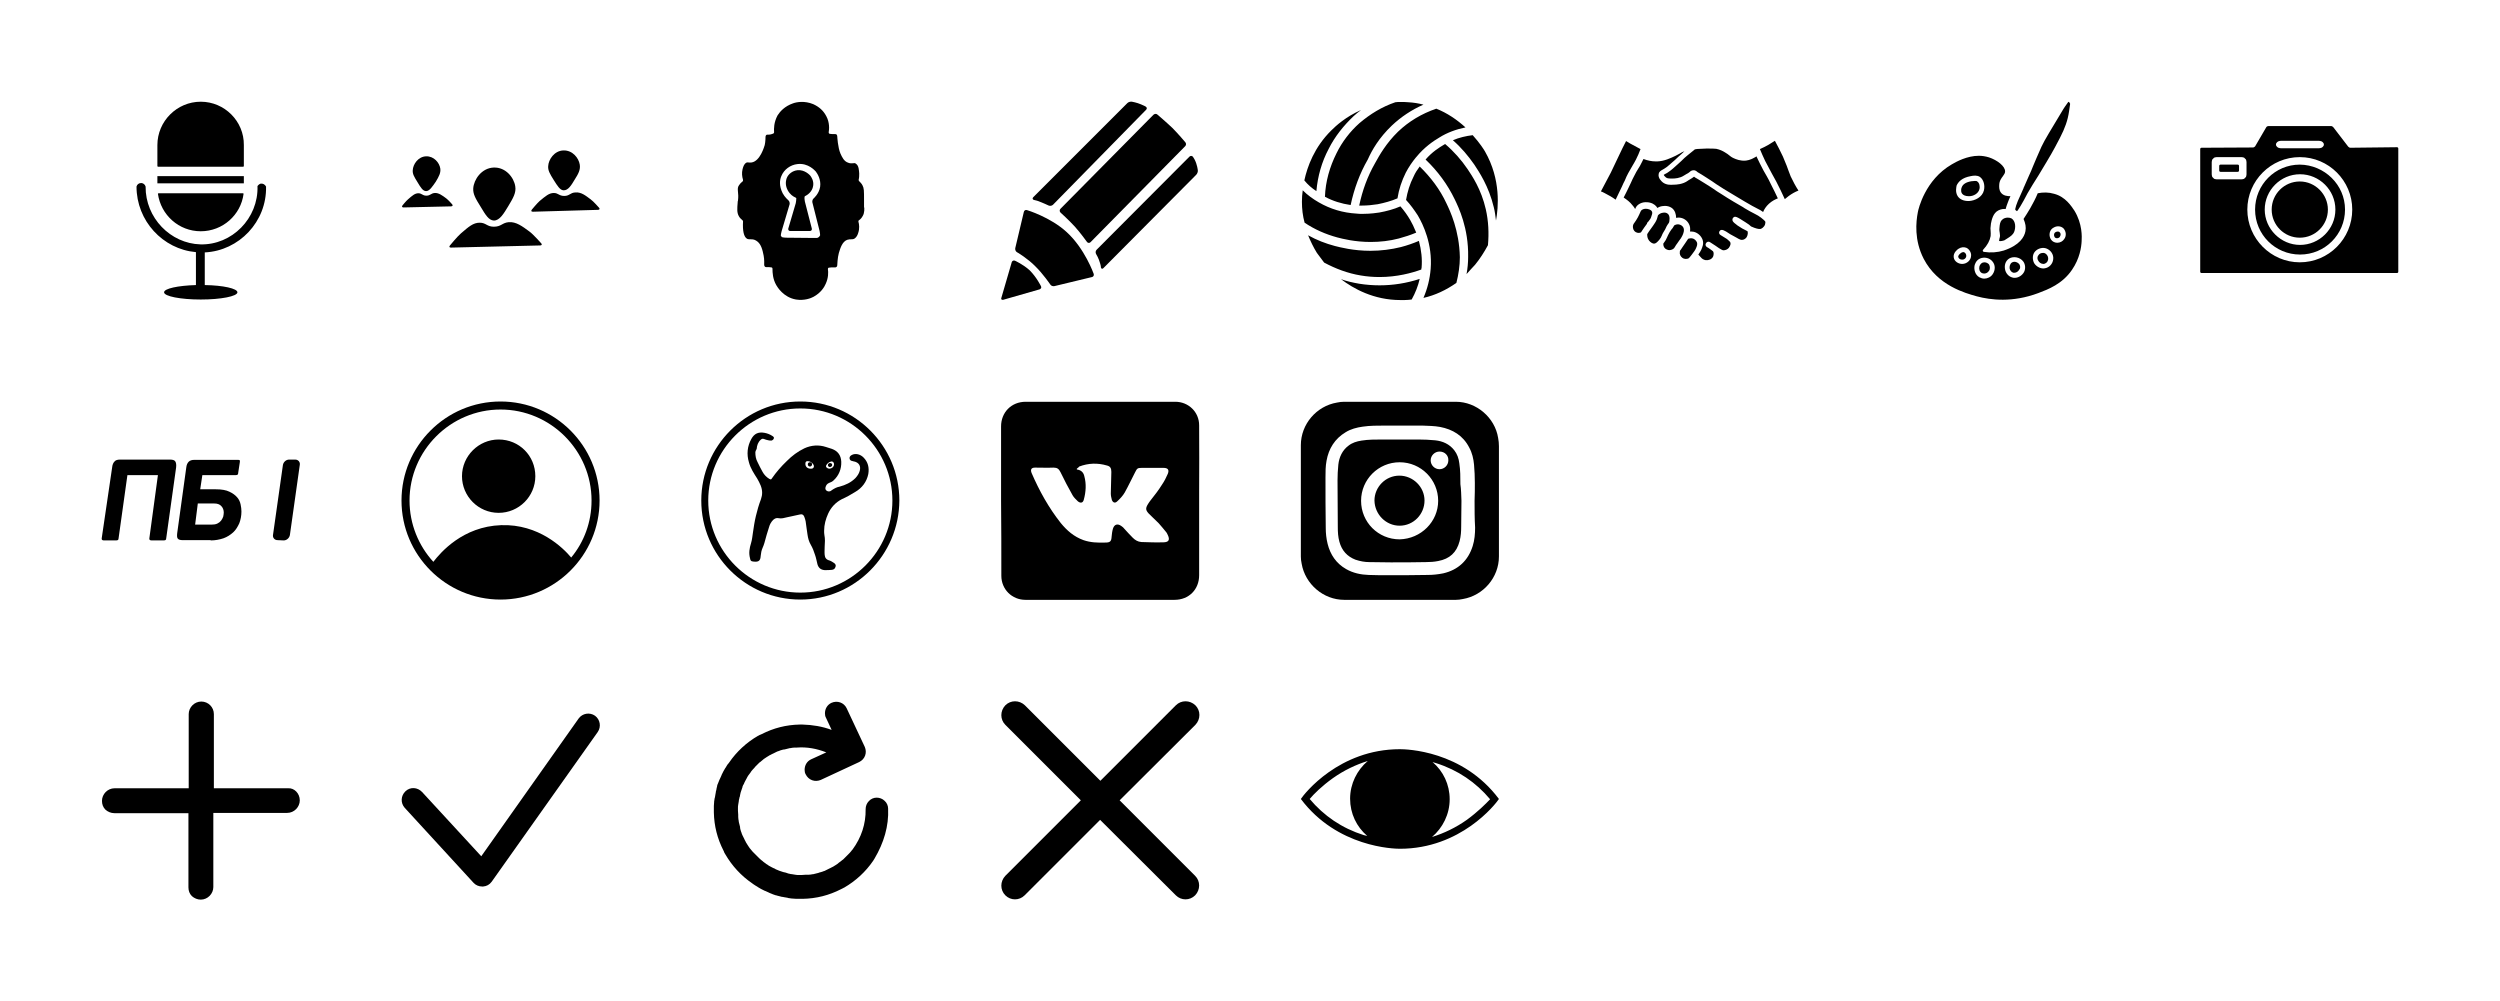 <?xml version="1.0" encoding="utf-8"?>
<svg version="1.1" id="Слой_1" xmlns="http://www.w3.org/2000/svg" xmlns:xlink="http://www.w3.org/1999/xlink" x="0px" y="0px"
	 viewBox="0 0 934 374.1" style="enable-background:new 0 0 934 374.1;" xml:space="preserve">

<view  id="CultMass" viewBox="38 38 74 74 " />
<path id="CultMass" d="M76.5,94.3v12.2c6.9,0.1,12.2,1.3,12.2,2.7c0,1.5-6.2,2.7-13.7,2.7s-13.7-1.2-13.7-2.7
	c0-1.4,5.2-2.5,11.9-2.7V94.2C60.8,93.1,51,82.5,51,69.7c0.2-0.8,0.9-1.3,1.6-1.3c0.8-0.1,1.6,0.5,1.8,1.3
	C54.3,81.4,63.7,91,74.9,91.3c11.7,0.3,21.7-9.7,21.3-21.8c0.1-0.1,0.5-0.7,1.2-0.9c0.8-0.1,1.6,0.3,2,1.1
	C99.7,82.8,89.3,93.7,76.5,94.3z M91.2,65.8H58.8v2.7h32.3V65.8z M75,38c-8.9,0-16.2,7.3-16.2,16.2V62c0,0.2,0.1,0.3,0.3,0.3h31.7
	c0.2,0,0.3-0.1,0.3-0.3v-7.8C91.2,45.3,83.9,38,75,38z M59,72.4c1.1,7.9,7.8,14,16,14s15-6.1,16-14c0-0.1-0.1-0.2-0.3-0.2H59.2
	C59.1,72.3,59,72.3,59,72.4z"/>

<view  id="HR"  viewBox="150 38 74 74" ></view>
<path id="HR" d="M159.2,71.4c-1.2,0-2-1.3-3.2-3.3c-1.3-2.1-1.9-3.1-1.8-4.5c0.1-2.2,2-5.1,5-5.2c2.9-0.1,5,2.4,5.3,4.6
	c0.2,1.6-0.5,2.9-1.7,4.9C161.6,69.6,160.5,71.4,159.2,71.4z M189.9,77c1.8-3,3-5,2.6-7.4c-0.5-3.3-3.6-7.2-8.1-7
	c-4.5,0.2-7.4,4.5-7.6,7.8c-0.1,2.1,0.8,3.7,2.8,6.9c1.8,3,3,5,4.9,5.1C186.7,82.4,188.2,79.8,189.9,77z M214.7,67.1
	c1.4-2.2,2.2-3.7,1.9-5.6c-0.4-2.5-2.7-5.4-6.1-5.3c-3.4,0.1-5.6,3.4-5.7,5.9c-0.1,1.6,0.6,2.8,2.1,5.2c1.4,2.2,2.3,3.7,3.6,3.8
	C212.3,71.2,213.5,69.1,214.7,67.1z M168.5,77.1c0.6,0,0.8-0.4,0.4-0.8c0,0-1.4-1.6-2.2-2.2c-1.5-1.1-2.8-2.1-4.3-2
	c-1.4,0.1-1.6,1-3.1,1s-1.7-0.9-3-0.9s-2.3,0.9-3.9,2.3c-0.7,0.6-2,2.2-2,2.2c-0.4,0.5-0.2,0.8,0.4,0.8L168.5,77.1z M201.8,91.7
	c0.6,0,0.8-0.4,0.4-0.8c0,0-3-3.4-4.4-4.4c-2.7-2-5-3.7-7.7-3.5c-2.5,0.2-2.8,1.7-5.6,1.7c-2.6,0-2.9-1.5-5.3-1.5s-4.1,1.5-7,4
	c-1.3,1.1-4.1,4.5-4.1,4.5c-0.4,0.5-0.2,0.8,0.4,0.8L201.8,91.7z M223.4,78.4c0.6,0,0.8-0.4,0.4-0.8c0,0-2.1-2.4-3.1-3.1
	c-2-1.5-3.6-2.8-5.8-2.6c-1.9,0.1-2.1,1.3-4.1,1.3s-2.2-1.1-3.9-1.1c-1.8,0-3.1,1.2-5.3,3c-1,0.9-2.9,3.2-2.9,3.2
	c-0.4,0.5-0.2,0.8,0.4,0.8L223.4,78.4z"/>

<view  id="FunCom"  viewBox="262 38 74 74" ></view>
<path id="FunCom" d="M295.2,86.3c-0.5,0-0.8-0.4-0.7-0.9l2.8-9.5c0.1-0.5,0.2-1.3,0.2-1.8c0,0,0-0.2-0.5-0.4
	c-0.7-0.3-1.9-1.1-2.7-2.6c-0.8-1.5-0.9-3-0.4-4.5c0.6-1.6,2.2-2.8,4-3c2.8-0.3,4.7,1.9,4.8,2c0.4,0.5,1.4,2,1.1,3.8
	c-0.3,2.4-2.5,3.6-2.7,3.7c-0.5,0.2-0.5,0.4-0.5,0.4c-0.1,0.5,0,1.3,0.1,1.8l2.6,10.1c0.1,0.5-0.2,0.9-0.7,0.9L295.2,86.3z
	 M322.3,80.7c-0.3,0.6-0.8,1.2-1.4,1.6c-0.2,0.1-0.2,0.3-0.2,0.5c0.3,1,0.5,2.6-0.1,4.3c-0.2,0.7-0.6,1.5-1.3,2
	c-0.5,0.3-0.8,0.3-1.3,0.3c-0.4,0-0.9,0-1.5,0.2c-1.8,0.7-2.5,2.9-3.1,4.9c-0.5,1.7-0.6,4.6-0.6,4.6c0,0.5-0.4,0.9-1,0.8
	c0,0,0,0-0.5,0s-1.1,0-1.6,0.1c-0.3,0-0.4,0.3-0.4,0.5c0.2,1.3,0.2,3.3-0.8,5.5c-0.5,1.2-1.8,3.4-4.6,4.9c-0.9,0.5-3.4,1.5-6.5,1
	c-4.7-0.8-7-4.7-7.4-5.4c-1.3-2.3-1.4-4.6-1.4-6.1c0-0.3-0.2-0.5-0.4-0.5c-0.5-0.1-1.1-0.1-1.6-0.1c0,0,0,0-0.1,0
	c-0.3,0-0.3,0-0.3,0c-0.4,0-0.7-0.4-0.7-0.9c0,0,0.1-2-0.2-3.4c-0.4-2-0.9-4.5-2.8-5.6c-0.8-0.5-1.5-0.5-2.1-0.5
	c-0.5,0-0.9,0-1.3-0.2c-1.2-0.7-1.7-2.9-1.5-6.5c0-0.2-0.1-0.3-0.2-0.4c-0.6-0.5-1.1-1-1.4-1.6c-0.7-1.3-0.6-2.6-0.4-5.1
	c0-0.2,0-0.4,0.1-0.6c0.2-1.5,0.1-2.5,0-3.4c-0.1-1.1-0.1-1.7,0.4-2.4c0.3-0.5,0.8-1,1.3-1.4c0.2-0.1,0.2-0.3,0.2-0.6
	c-0.4-1.3-0.5-2.6-0.2-3.9c0.2-0.8,0.5-2,1.4-2.5c0.3-0.2,0.5-0.1,0.9-0.1c0.3,0,0.6,0.1,1.1,0c3.2-0.5,4.7-5.9,4.9-6.5
	c0.3-1.3,0.3-3.1,0.3-3.1c0-0.5,0.4-0.9,0.8-0.8c0,0,0,0,0.4,0c0.6,0,1.2-0.2,1.7-0.4c0.2-0.1,0.3-0.3,0.3-0.5
	c-0.1-1.3-0.1-3.7,1.3-6.3c0.9-1.4,2.6-3.4,5.8-4.5c1.4-0.5,4.3-1,7.5,0.3c2.2,1,3.8,2.4,4.9,4.5c1.3,2.4,1.1,4.9,0.9,6
	c0,0.1,0,0.3,0.1,0.4c0.1,0.1,0.2,0.2,0.3,0.2c0.6,0.1,1.2,0.1,1.9,0.1c0.3,0,0.3,0,0.3,0c0.3,0,0.6,0.4,0.6,0.9
	c0,0,0.2,4.1,1.2,6.4c0.6,1.3,1.3,2.9,2.9,3.4c0.7,0.3,1.3,0.2,1.8,0.2c0.5-0.1,0.8-0.1,1.1,0.2c1.1,0.7,1.1,2.6,1.2,3.6
	c0,0.8,0,1.6-0.2,2.3c0,0.2,0,0.4,0.1,0.5c0.5,0.5,1,1,1.3,1.6c0.6,1.1,0.6,1.9,0.6,5.7c0,0.4,0,0.4,0,0.4c0,0.5,0,1,0,1
	c0,0.1,0,0.5,0,1C323,77.5,323,79.7,322.3,80.7z M306.4,87.9c0-0.4-0.1-1.1-0.2-1.6l-2.7-10.7c-0.1-0.5,0.1-1.2,0.5-1.5
	c0,0,2-1.7,2.4-4.3c0.4-2.7-1-4.9-1.6-5.7c-0.3-0.3-2.8-3.3-6.9-2.8c-2.6,0.3-5,2-6,4.5c-0.6,1.4-0.9,3.6,0.5,6.4
	c0.8,1.5,2.1,2.6,2.1,2.6c0.4,0.3,0.6,1,0.5,1.5l-3,10.1c-0.1,0.5-0.3,1.2-0.3,1.6c0,0,0,0,0.2,0.3s0.2,0.3,0.2,0.3
	c0.4,0.1,1.1,0.2,1.6,0.2l10.5,0.1c0.5,0,0.9,0,0.9,0l0,0c0.3,0,0.7-0.2,0.9-0.4C306.4,87.9,306.4,87.9,306.4,87.9z"/>

<view  id="PM-Design" viewBox="374 38 74 74"></view>
<path id="PM-Design" d="M386.3,74.7c-0.5-0.1-0.7-0.6-0.3-1l35.2-35.2c0.4-0.4,1.2-0.6,1.7-0.5c0,0,1.8,0.3,3.4,1
	c1,0.4,1.7,0.8,1.7,0.8c0.5,0.3,0.6,0.8,0.2,1.2l-34.8,35.5c-0.4,0.4-1.1,0.5-1.6,0.3c0,0-2.3-1.1-4.3-1.8
	C386.7,74.8,386.3,74.7,386.3,74.7z M396.2,78c-0.4,0.4-0.4,1,0,1.4c0,0,3.1,2.8,5.3,5.2c2.1,2.3,4.6,5.8,4.6,5.8
	c0.3,0.4,0.9,0.5,1.3,0.1l35.4-35.9c0.4-0.4,0.4-1.1,0-1.5c0,0-2.7-3.2-4.8-5.3c-2.2-2.1-5.6-5-5.6-5c-0.4-0.4-1.1-0.3-1.5,0.1
	L396.2,78z M409.7,93.3c-0.4,0.4-0.5,1.1-0.2,1.6c0,0,1,1.6,1.5,3.5c0.3,0.9,0.3,1.5,0.3,1.5c0.1,0.5,0.5,0.7,0.9,0.3l34.7-34.9
	c0.4-0.4,0.7-1.2,0.6-1.7c0,0-0.2-2.1-1.2-4c-0.4-0.7-0.6-1-0.6-1c-0.3-0.4-0.9-0.5-1.3-0.1L409.7,93.3z M386.8,99.5
	c2.8,2.7,5.6,6.8,5.6,6.8c0.3,0.5,1,0.7,1.5,0.6l14.1-3.4c0.5-0.1,0.8-0.7,0.6-1.2c0,0-3.3-9.4-10.1-15.6
	c-6.1-5.6-14.8-8.2-14.8-8.2c-0.5-0.2-1.1,0.1-1.2,0.7l-3.2,13.5c-0.1,0.5,0.1,1.2,0.6,1.5C380,94.2,384.1,96.7,386.8,99.5z
	 M374.1,111.3c-0.2,0.5,0.1,0.8,0.7,0.7l13.6-3.9c0.5-0.2,0.8-0.7,0.5-1.2c0,0-1.6-3.3-4.2-5.9c-2.4-2.2-5.5-3.6-5.5-3.6
	c-0.5-0.2-1,0-1.2,0.5L374.1,111.3z"/>

<view  id="sportcom"  viewBox="486 38 74 74"></view>
<path id="sportcom" d="M513.7,61c1.7-3.1,4.2-7.5,8.6-11.8c4.1-3.9,8.8-6.7,14.3-8.6c4,1.6,7.6,4,10.9,7c-3.4,0.7-6.8,1.9-9.8,3.8
	c-2.2,1.3-5.6,3.6-8.6,7.3l-0.1,0.1l0,0c-1.4,1.7-2.7,3.6-3.8,5.7c-1.5,3-2.6,6.3-3.1,9.6c-2.3,1-4.9,1.7-7.4,2.2
	c-1.9,0.3-3.9,0.5-5.8,0.5c-0.4,0-0.7,0-1.1,0C509,71.1,510.9,65.9,513.7,61z M499.6,88.7c1.9,0.5,6.5,1.7,12.5,1.7
	c3.5,0,7.1-0.4,10.5-1.3c2.2-0.6,4.4-1.3,6.5-2.2c-0.8-2-1.6-3.6-2.3-4.8c-1-1.7-2.2-3.4-3.6-5c-2.5,1.1-5.2,1.8-7.9,2.3
	c-0.8,0.1-3.1,0.5-6.2,0.5c-0.8,0-1.6,0-2.3-0.1c-5.1-0.3-9.8-1.7-14.1-4.2c-2.1-1.2-4.2-2.7-6-4.5c-0.2,1.4-0.3,2.8-0.3,4.3
	c0,2.6,0.3,5.3,1,7.8C491.1,85.7,495.2,87.5,499.6,88.7z M491.8,71.4c0.5-5.6,2-10.9,4.6-15.8c2.3-4.6,5.6-8.7,9.3-12.2
	c0.9-0.8,1.8-1.6,2.8-2.3c-5.7,2.5-9.4,5.9-11.1,7.6c-6.4,6.3-9,13.6-10.1,18.7C488.6,69,490.1,70.3,491.8,71.4z M494.7,98.1
	c4.3,2.3,8.8,4,13.6,4.8c2.3,0.4,4.7,0.6,7.1,0.6c6.5,0,12-1.5,15.6-2.8c0-0.2,0-0.4,0.1-0.6c0.3-3.3-0.1-6.8-1-10.1
	c-2.1,0.9-4.4,1.7-6.7,2.3c-3.6,0.9-7.5,1.4-11.4,1.4c-6.4,0-11.3-1.3-13.3-1.8c-3.4-0.9-6.8-2.2-10-4c0.9,2.2,2,4.5,3.3,6.6
	C492.9,95.7,493.8,96.9,494.7,98.1z M520,46.9c3.4-3.2,7.4-5.9,11.8-7.8c-1.8-0.5-3.8-0.8-5.7-0.9c-1-0.1-1.9-0.1-2.9-0.1
	c-0.6,0-1.3,0-1.9,0.1c-5,1.7-9.4,4.4-13.4,7.8c-3.5,3.1-6.5,7-8.6,11.3c-2.5,5-4.1,10.5-4.3,16.2c2.9,1.6,6.2,2.6,9.6,3.1
	c1.3-6.1,3.4-11.8,6.4-17C512.6,56,515.2,51.5,520,46.9z M530.4,104.2c-4.9,1.6-9.9,2.4-15,2.4c-2.5,0-5.1-0.2-7.6-0.6
	c-2.3-0.4-4.6-0.9-6.8-1.7c4.6,3.5,12.2,7.8,22.2,7.8c0.5,0,1,0,1.5,0c0.9,0,1.8-0.1,2.7-0.2C528.8,109.4,529.8,106.8,530.4,104.2z
	 M550.8,61.5c1.7,2.6,5.4,8,7.3,16c0.4,1.6,0.6,3.2,0.8,4.9c0.9-4.8,1.9-15.3-4.1-25.8c-0.4-0.7-1.9-3.1-4.6-6.1
	c-2.5,0.3-5.1,0.9-7.4,1.9C545.9,55.1,548.5,58.2,550.8,61.5z M540.4,76c-2.4-5.2-5.9-9.8-10-13.8c-0.9,1.2-1.7,2.4-2.3,3.8
	c-1.4,2.7-2.3,5.7-2.8,8.7c1.6,1.7,3.1,3.8,4.4,5.8c2,3.4,5.5,10.7,4.8,19.9c-0.3,3.8-1.2,7.4-2.7,10.9c4.4-1,8.4-2.9,12.3-5.6
	c0.8-3.1,1.3-6.4,1.3-9.6C545.2,86,541.7,78.7,540.4,76z M551.1,98.9c1.8-2.2,3.4-4.7,4.8-7.3c0.4-4.5,0.2-9-0.8-13.4
	c-1.7-7.5-5.2-12.6-6.8-15c-2.3-3.4-5.2-6.7-8.4-9.4c-0.2,0.1-0.3,0.2-0.5,0.3c-1.7,1-4.4,2.7-6.8,5.5c4.6,4.4,8.2,9.3,10.9,14.9
	c1.4,2.9,5.2,10.7,5,21.5c0,2.1-0.2,4.3-0.6,6.4C549.1,101,550.3,99.8,551.1,98.9z"/>

<view  id="PM-Partner" viewBox="598 38 74 74"></view>
<path id="PM-Partner" d="M634,90.6c0.2,0.7,0,1.3-0.4,2.2c-0.3,0.7-0.7,1.2-1.6,2.4c-0.5,0.6-0.9,1.2-1.1,1.3
	c-0.6,0.3-1.6,0.4-2.4-0.2c-0.7-0.5-1.1-1.4-0.9-2.3c0-0.1,0-0.1,0-0.2c0.1-0.2,0.2-0.4,0.4-0.6c0.1-0.2,0.3-0.5,0.6-0.9
	c0.7-1.1,1.1-1.5,1.3-1.9c0.3-0.4,0.5-0.7,0.8-1.2c0.4-0.1,1-0.3,1.7-0.1C632.9,89.2,633.7,89.8,634,90.6z M628.5,88.1
	c0.4-0.8,0.9-2.1,0.4-3.1c-0.3-0.6-1-1.1-1.9-1.2c-0.7,0-1.2,0.2-1.5,0.4l0,0c-0.2,0.4-0.4,0.7-0.6,1c-0.3,0.3-0.6,0.7-1.1,1.5
	c-0.5,0.9-0.8,1.5-1,2c-0.3,0.7-0.6,1.3-1.3,2.2l-0.1,0.1c0,0.3,0,0.9,0.4,1.5c0.4,0.6,1.1,0.8,1.4,0.9c0.8,0.2,1.6-0.2,1.9-0.4
	c0.3-0.2,0.4-0.3,0.8-1c0.2-0.3,0.3-0.6,0.6-0.9c0.8-1.2,1.2-1.7,1.5-2.1C628.2,88.7,628.3,88.5,628.5,88.1z M623.1,83.8
	c0.3-0.4,0.4-0.5,0.5-0.8c0,0,0.6-2.4-0.6-3.2c-0.9-0.7-2.2-0.2-2.3-0.2c-0.6,0.2-1.1,0.6-1.3,0.9l0,0c-0.1,0.5-0.3,1-0.4,1.4
	c-0.4,1-0.8,1.5-1.4,2.4c-0.1,0.2-0.3,0.4-0.5,0.7c-0.8,1.1-1.3,1.8-1.6,2.3c0,0.1-0.1,0.1-0.1,0.2v0.1c0,0.5,0,1.4,0.7,2.3
	c0.5,0.6,1.3,1.2,2,1.1c0.6-0.1,1-0.5,1.8-1.4c0.5-0.6,0.7-1,1-1.7c0.2-0.6,0.6-1.2,1.2-2.2C622.5,84.7,622.9,84.1,623.1,83.8z
	 M615.8,82.8c0.6-0.8,0.9-1.1,1.1-1.8c0.3-0.8,0.5-1.4,0.3-1.9c-0.2-0.5-0.7-0.8-1.5-1c0,0-0.3-0.1-0.8-0.1c-0.5,0-1.1,0.1-1.6,0.5
	l0,0c-0.2,0.2-0.3,0.3-0.5,0.8c-0.2,0.4-0.4,1-0.9,1.9c-0.5,0.9-0.9,1.5-1.2,1.9c-0.4,0.5-0.5,0.7-0.6,1.1c-0.1,0.5-0.1,1.4,0.5,2.1
	c0.5,0.6,1.5,0.9,2.3,0.6c0.2-0.1,0.2-0.1,0.7-0.9c0.3-0.5,0.9-1.3,1.7-2.4C615.3,83.2,615.6,83,615.8,82.8z M608.3,64.7
	c0.7-1.3,1.2-2.1,1.6-2.8c0.4-0.7,0.8-1.3,1.3-2.3c0.6-1.2,1.2-2.5,1.7-3.9c-1.3-0.7-2.6-1.4-3.9-2.1c-0.5-0.3-1-0.6-1.5-0.9
	c-0.9,1.8-1.8,3.5-2.7,5.5c-1,2.1-2,4.2-3,6.3l-3.7,7c0.5,0.2,1,0.4,1.5,0.7c1.4,0.7,2.8,1.5,4,2.4c1-2,1.8-3.7,2.4-5
	c0.4-0.9,0.7-1.6,1-2.1C607.5,66.2,607.8,65.7,608.3,64.7z M667.5,61.9c-0.4-1-0.8-2-1.4-3.4c-0.9-1.9-1.9-3.9-3-5.9
	c-0.8,0.5-1.6,1-2.4,1.5c-1,0.6-2.1,1.1-3.2,1.6c0.6,1.5,1.3,3,2,4.5c1,1.9,1.7,3.2,2.5,4.7c0.5,0.9,1,1.8,1.6,2.9
	c1.1,2.1,2.2,4.4,3.2,6.6c0.5-0.4,1-0.8,1.5-1.2c1.1-0.8,2.3-1.5,3.6-2c-1.1-1.7-2-3.4-2.9-5.3C668.4,64.3,667.9,63.1,667.5,61.9z
	 M657.9,81.3c-0.8-0.6-1.3-0.9-2.3-1.4c-0.5-0.3-1.1-0.6-1.9-1c-0.2-0.1-0.8-0.5-1.9-1.1l-0.6-0.4c-1.9-1.1-4.9-2.8-8.1-4.9
	c-1.3-0.8-2.1-1.3-2.9-1.9c-0.9-0.6-1.8-1.2-3.6-2.3c-1.5-1-2.4-1.4-2.8-1.7c-0.4-0.2-0.7-0.4-0.9-0.6c-0.5,0.4-1,0.7-1.5,1
	c-0.3,0.2-0.6,0.3-0.8,0.5c-1.9,1.4-4.4,1.5-5.3,1.5c-1.4,0.1-2.7,0.1-4-0.8c-0.5-0.4-2-1.7-1.6-3.3c0.2-0.9,0.9-1.2,1.6-1.6
	c0.4-0.2,0.8-0.5,1.4-0.9c0.2-0.2,0.6-0.5,1.2-1l0.1-0.1c1.3-1.1,2.2-1.9,3-2.7c0.8-0.7,1.5-1.3,2.3-2.1c-0.6,0.2-1.2,0.5-1.8,0.9
	c-0.4,0.2-0.9,0.5-1.5,0.8c-1.9,0.9-4.2,2-6.8,2.1c-0.2,0-0.4,0-0.6,0c-1.5,0-3-0.3-4.6-0.9c-0.2,0.4-0.4,0.8-0.6,1.2
	c-0.5,1.1-0.9,1.7-1.4,2.5c-0.4,0.7-0.9,1.4-1.5,2.7c-0.5,0.9-0.7,1.4-1.2,2.5c-0.2,0.5-0.6,1.2-1,2.1c-0.4,0.9-1,2-1.7,3.4
	c1.2,0.8,2.4,1.7,3.3,2.9c0.4,0.4,0.7,0.9,1,1.4c0.2-0.6,0.5-1.1,1.1-1.6c1.8-1.4,4-0.9,4.4-0.8c1.6,0.4,2.4,1.3,2.8,2
	c0.3-0.2,0.7-0.4,1-0.5c0.6-0.2,2.7-0.7,4.4,0.5c1.2,0.9,1.6,2.4,1.6,3.7c0.4-0.1,0.7-0.1,1.2-0.1c1.5,0.1,2.9,1,3.6,2.4
	c0.5,0.9,0.5,1.9,0.4,2.8c0.4,0,0.9,0,1.4,0.1c1.6,0.4,2.8,1.6,3.3,3c0.5,1.5-0.1,2.7-0.5,3.7c-0.3,0.6-0.6,1.1-1.1,1.8l0.9,1
	l0.1,0.1c0.2,0.3,0.9,0.9,1.8,1c1,0.1,2.2-0.3,2.7-1.3c0.3-0.7,0.3-1.6,0-2c-0.1-0.1-0.6-0.5-1.2-0.9c-0.5-0.3-0.8-0.6-1.1-0.7
	c-0.5-0.3-0.7-1-0.3-1.5c0.3-0.5,1-0.7,1.5-0.3c1.5,1,2.7,1.7,3.3,2.2c1,0.6,1.2,0.7,1.5,0.8c0.8,0.1,1.7-0.3,2.2-0.9
	c0.1-0.2,0.8-1,0.6-1.9c-0.1-0.4-0.5-0.7-1.3-1.4c-2.7-1.6-2.8-1.7-2.9-2.1c-0.1-0.3,0-0.6,0.1-0.8c0.2-0.3,0.4-0.5,0.8-0.5
	c0.8-0.1,2.6,1.2,3.2,1.6c0.7,0.4,1.4,0.8,2.2,1.2c1.5,0.9,1.9,1,2.4,0.9c1-0.1,1.6-1,1.6-1.1c0,0,0.6-1,0.3-2c0,0,0,0,0-0.1
	c-2.8-1.3-5.3-3.1-5.6-3.9c-0.1-0.3-0.1-0.7,0.1-1c0.7-1,1.4-0.6,4.8,1.6c1,0.6,1.6,1.1,2,1.5c0.4,0.2,0.8,0.3,1.2,0.5
	c1.4,0.5,2,0.5,2.5,0.4c0.9-0.4,1.7-1.4,1.6-2.3C659.8,82.9,659.3,82.4,657.9,81.3z M660.1,65.9c-0.8-1.4-1.6-2.7-2.6-4.8
	c-0.4-0.9-0.9-1.8-1.3-2.7c-0.2,0.2-0.5,0.4-0.8,0.5c-0.5,0.3-1.6,0.9-3.1,1.1c-2.1,0.2-3.7-0.5-4.6-0.9c-0.9-0.4-1.3-0.8-1.7-1.1
	c-0.4-0.3-0.7-0.6-1.6-1.1c-0.8-0.5-1.8-1-3.2-1.3c-0.7-0.1-1.8-0.1-3.7-0.1c-3.4,0.1-3.9,0.2-4.2,0.3c0,0,0,0-0.1,0
	c0,0-0.1,0-0.1,0.1c-0.3,0.2-0.9,0.7-2.6,2.1c-0.9,0.7-1.5,1.3-2.3,2.1c-0.8,0.7-1.7,1.6-3,2.7l-0.1,0.1c-0.7,0.6-1.1,0.9-1.4,1.1
	c-0.6,0.5-1.2,0.8-1.6,1c-0.2,0.1-0.4,0.2-0.5,0.3c0,0.2,0.3,0.6,0.8,1c0.5,0.4,1.2,0.4,2.5,0.4c0.8,0,2.7-0.1,4.2-1.1
	c0.3-0.2,0.7-0.4,1-0.6c0.4-0.2,0.8-0.4,1.1-0.7c0.5-0.5,1-0.7,1.6-0.7c0.4,0,0.9,0.2,1.4,0.7c0.1,0.1,0.3,0.2,0.5,0.3
	c0.5,0.3,1.4,0.8,2.9,1.8c1.8,1.1,2.7,1.8,3.6,2.4c0.8,0.5,1.5,1,2.8,1.8c3.2,2,6.1,3.6,8,4.8l0.7,0.4c1.1,0.6,1.6,0.9,1.9,1.1
	c0.8,0.4,1.4,0.7,1.9,1c0.9,0.4,1.5,0.8,2.2,1.3c0.4-1,1.1-2.1,2.2-3.1c1.1-1,2.3-1.6,3.3-2c-0.8-1.8-1.7-3.5-2.6-5.3
	C661.1,67.7,660.6,66.8,660.1,65.9z"/>

<view  id="oformiteli" viewBox="710 38 74 74"></view>
<path id="ofomiteli" d="M743,101.3c-0.4,0.6-1.1,0.9-1.7,0.9c-0.3,0-0.7-0.1-0.9-0.2c-0.9-0.5-1.1-1.6-0.9-2.4c0-0.1,0.3-1,1-1.4
	c0.3-0.1,0.6-0.2,0.9-0.2c0.6,0,1.3,0.3,1.7,0.8C743.5,99.5,743.6,100.6,743,101.3z M754.4,98.7c-0.4-0.5-1.1-0.9-1.8-0.9
	c-0.4,0-0.7,0.1-1,0.3c-0.7,0.5-0.9,1.5-0.8,2.2c0.1,0.6,0.6,1.4,1.4,1.6c0.1,0,0.3,0,0.4,0c0.8,0,1.5-0.6,1.8-1.2
	C754.9,100.2,754.8,99.3,754.4,98.7z M734.6,95.6c0-0.5-0.2-1-0.7-1.3c-0.1-0.1-0.2-0.1-0.4-0.1c-0.4,0-0.8,0.2-1,0.4
	c0,0-1,0.7-0.9,1.4c0.1,0.6,0.8,1,1.4,1l0,0C733.8,97.1,734.6,96.4,734.6,95.6z M753.5,78.9c0.2,0.1,2-2.8,4-6.7c0,0,0,0,1.9-3.2
	c0.9-1.4,1.5-2.4,2.2-3.5c0.8-1.3,1.6-2.6,3-5c2.6-4.3,4-7.1,5-9c1.9-3.7,2.9-6.5,3.4-9.9c0.4-2.8,0.4-2.8,0.4-2.8
	c-0.2-0.5-0.5-0.9-0.7-0.7c0,0,0,0-0.5,0.7c-0.5,0.6-1,1.5-1.3,1.9c-4.6,7.7-7,11.5-8.2,14.1c-1.5,3.3-2.3,5.3-3.2,7.4
	c-0.4,1.1-0.9,2.2-1.5,3.5c-0.8,1.9-1.4,3.2-1.8,4.1c-0.1,0.2-0.2,0.3-0.2,0.5c-1.2,2.7-1.2,2.7-1.2,2.7c-1.4,2.9-2.2,5.4-1.8,5.5
	c0,0,0,0,0.3,0.2C753.5,78.9,753.5,78.9,753.5,78.9z M732.9,70c-0.1,0.1-0.5,1.4,0.1,2.3c0.4,0.6,1.3,1,2.5,1h0.2
	c1.6,0,3.4-1,3.8-2.6c0.3-1,0-2.4-0.8-2.9c-0.2-0.2-0.5-0.2-0.9-0.2c-0.3,0-0.7,0.1-1.1,0.1h-0.1C734.6,68,733.3,68.8,732.9,70z
	 M746.9,89.7c-0.3,0.5,0.6,0.5,1.9,0.1c0,0,0,0,1.1-0.7c1.1-0.7,2.1-1.3,2.6-2.5c0.6-1.5,0.6-4-1-5c-0.4-0.2-0.9-0.3-1.4-0.3
	c-0.8,0-1.7,0.3-2.2,0.9c-0.7,0.7-0.8,1.7-0.9,2.9c-0.1,0.8,0,1.4,0.1,1.9c0.1,0.7,0.2,1.3-0.1,2.1
	C746.9,89.7,746.9,89.7,746.9,89.7z M761.5,97.4c0.3,0.6,1,1.2,1.9,1.2c0.2,0,0.4,0,0.5-0.1c0.9-0.3,1.4-1.2,1.3-2.1
	c-0.1-0.9-0.7-1.7-1.6-1.9c-0.1,0-0.3,0-0.4,0c-0.7,0-1.3,0.3-1.6,0.8C761,96,761.1,96.8,761.5,97.4z M775,78.7
	c3,4.9,2.8,9.8,2.7,11.4c-0.1,2.2-0.7,6.5-3.6,10.7c-3.6,5.3-8.9,7.3-12.6,8.7c-9.6,3.6-17.8,2.6-23,1.2c-4.3-1.2-14.6-4-19.8-14
	c-3.6-7-2.9-13.8-2.2-17.4c0.2-1.2,2.7-12.1,12.7-17.9c1.7-1,5.7-3.2,10.1-3.2c1.2,0,2.5,0.2,3.8,0.6c3,1,6.1,3.3,6,5.3
	c0,0.6-0.4,1.1-0.8,1.7c-0.6,0.8-1.4,1.8-1.4,3.5c0,0.5-0.1,1.6,0.6,2.6c0.9,1.3,2.6,1.4,3.6,1.4c-0.4,0.8-0.7,1.6-1,2.4
	s-0.6,1.6-0.8,2.4c-0.7-0.1-1.7,0-2.7,0.5c-2,1-2.5,3.5-2.8,5v0.1c-0.2,1.3-0.2,2-0.1,2.7c0,0.5,0.1,1.1,0,1.8
	c-0.3,1.7-1.2,3.4-2.8,5.1c-0.1,0.1-0.2,0.3-0.1,0.5s0.2,0.3,0.4,0.3c2.5,0.4,5.1,0.2,7.4-0.5c6-2,7.7-5.1,8.1-7.2
	c0.3-1.5,0-3-0.7-4.6c0.9-1.3,1.7-2.7,2.5-4c1-1.8,2-3.6,2.8-5.6c2-0.4,4.1-0.4,6.1,0.2C771.7,73.5,773.9,77.1,775,78.7z
	 M731.4,73.3c0.8,1.2,2.2,1.8,4,1.8c0.1,0,0.2,0,0.2,0c2.2-0.1,5-1.4,5.6-4c0.4-1.7,0-3.9-1.5-5c-1.1-0.7-2.4-0.5-3.4-0.3l0,0
	c-3.4,0.6-4.7,2.2-5.3,3.5C730.9,69.9,730.4,71.7,731.4,73.3z M734.7,92.6c-0.9-0.4-2.1-0.3-3.1,0.4l0,0c-0.3,0.2-1.9,1.4-1.7,3.1
	c0.2,1.6,1.8,2.5,3.1,2.5c0,0,0,0,0.1,0c1.7,0,3.3-1.4,3.3-3.1C736.5,94.6,735.9,93.2,734.7,92.6z M744.4,97.7
	c-1.1-1.4-3.1-1.8-4.7-1.1c-1.5,0.7-1.9,2.2-2,2.6l0,0c-0.3,1.5,0.2,3.5,1.8,4.4c0.6,0.3,1.2,0.5,1.8,0.5c1.2,0,2.5-0.6,3.2-1.7
	C745.5,100.9,745.5,99,744.4,97.7z M755.9,97.7c-1.2-1.6-3.6-2.1-5.3-1.1c-1.5,1-1.8,2.7-1.5,4.1l0,0c0.2,1.1,1.1,2.6,2.8,3
	c0.3,0.1,0.5,0.1,0.8,0.1c1.4,0,2.8-0.9,3.5-2.2C756.8,100.4,756.7,98.8,755.9,97.7z M767.1,96.2c-0.1-1.7-1.4-3.1-3-3.5
	c-1.5-0.3-3.1,0.3-4,1.5c-0.8,1.1-0.8,2.7-0.2,4c0.6,1.1,2,2.1,3.5,2.1c0.4,0,0.7-0.1,1.1-0.2C766.1,99.6,767.2,98,767.1,96.2z
	 M770.9,85.3c-1.1-1-2.6-0.9-3.6-0.3c-0.6,0.3-1,0.7-1.3,1.3l0,0c-0.6,1.3-0.3,3.3,1.3,4.1c0.4,0.2,0.9,0.3,1.3,0.3
	c1.1,0,2.1-0.6,2.6-1.4C772.1,88.1,771.9,86.4,770.9,85.3z M768.8,86.5c-0.3,0-0.6,0.1-0.8,0.2c-0.2,0.1-0.4,0.3-0.5,0.5
	c-0.2,0.4-0.2,1.4,0.5,1.7c0.2,0.1,0.3,0.1,0.5,0.1c0.4,0,0.9-0.2,1.1-0.6c0.3-0.5,0.4-1.2-0.1-1.6
	C769.4,86.6,769.1,86.5,768.8,86.5z"/>

<view  id="PM-Photo" viewBox="822 38 74 74"></view>
<path id="PM-Photo" d="M869.7,78.3c0,5.8-4.7,10.5-10.5,10.5c-5.8,0-10.5-4.7-10.5-10.5c0-5.8,4.7-10.5,10.5-10.5
	S869.7,72.6,869.7,78.3z M876.1,78.3c0,9.3-7.5,16.8-16.8,16.8c-9.3,0-16.8-7.5-16.8-16.8s7.5-16.8,16.7-16.8
	C868.4,61.6,876.1,69,876.1,78.3z M872.5,78.3c0-7.3-6-13.2-13.2-13.2c-7.3,0-13.2,6-13.2,13.2s6,13.2,13.2,13.2
	S872.5,85.6,872.5,78.3z M829.1,63.7c0,0.3,0.2,0.5,0.5,0.5h6.4c0.3,0,0.5-0.2,0.5-0.5V62c0-0.3-0.2-0.5-0.5-0.5h-6.4
	c-0.3,0-0.5,0.2-0.5,0.5V63.7z M877.3,54.8c0.2,0.2,0.5,0.4,0.8,0.4l17.4-0.2c0.3,0,0.5,0.2,0.5,0.5v46c0,0.3-0.2,0.5-0.5,0.5h-73
	c-0.3,0-0.5-0.2-0.5-0.5V55.7c0-0.3,0.2-0.5,0.5-0.5l19.2-0.1c0.3,0,0.6-0.2,0.8-0.4l4.2-7.2c0.1-0.2,0.5-0.4,0.8-0.4h23.4
	c0.3,0,0.6,0.2,0.8,0.4L877.3,54.8z M850.3,54c0,0.8,0.9,1.2,0.9,1.2c0.3,0.1,0.7,0.2,1,0.2h14.1c0.3,0,0.7-0.1,1-0.2
	c0,0,0.9-0.4,0.9-1.2s-0.9-1.2-0.9-1.2c-0.3-0.1-0.7-0.2-1-0.2h-14.1c-0.3,0-0.7,0.1-1,0.2C851.2,52.8,850.3,53.2,850.3,54z
	 M839.3,60.6c0-0.3-0.1-0.7-0.2-1l-0.7-0.7c-0.3-0.1-0.7-0.2-1-0.2h-9.2c-0.3,0-0.7,0.1-1,0.2l-0.7,0.7c-0.1,0.3-0.2,0.7-0.2,1v4.5
	c0,0.3,0.1,0.7,0.2,1l0.7,0.7c0.3,0.1,0.7,0.2,1,0.2h9.2c0.3,0,0.7-0.1,1-0.2l0.7-0.7c0.1-0.3,0.2-0.7,0.2-1V60.6z M878.8,78.3
	c0-10.8-8.8-19.6-19.6-19.6s-19.6,8.8-19.6,19.6S848.4,98,859.2,98S878.8,89.2,878.8,78.3z"/>

<view  id="pb" viewBox="38 150 74 74"></view>
<path id="pb" d="M103.7,201.8c-1.1,0-1.9-0.9-1.7-2l3.7-26.1c0.2-1.1,1.2-2,2.3-2h2.3c1.1,0,1.9,0.9,1.7,2l-3.7,26.2
	c-0.2,1.1-1.2,2-2.3,2L103.7,201.8z M65.8,174.6c0.1-1,0-1.7-0.3-2.2s-1-0.7-2-0.7H44.9c-1,0-1.7,0.2-2.1,0.7
	c-0.5,0.5-0.8,1.2-0.9,2.2L38,201.1c-0.1,0.5,0.2,0.8,0.8,0.8h4.6c0.4,0,0.6-0.1,0.7-0.2c0.1-0.1,0.2-0.3,0.2-0.6l3.3-23.6H59
	l-3.2,23.6c-0.1,0.5,0.2,0.8,0.8,0.8h4.6c0.4,0,0.6-0.1,0.7-0.2s0.2-0.3,0.2-0.6L65.8,174.6z M78.7,201.9c1.7,0,3.3-0.3,4.8-0.8
	c1.4-0.5,2.6-1.3,3.6-2.2c1-0.9,1.7-2.1,2.3-3.4c0.5-1.3,0.8-2.8,0.8-4.4c0-0.8-0.1-1.7-0.3-2.6c-0.2-1-0.6-1.9-1.3-2.7
	c-0.7-0.8-1.6-1.5-2.9-2.1c-1.2-0.6-2.9-0.9-5.1-0.9h-5.8l0.8-5.3h12.6c0.3,0,0.5-0.1,0.6-0.2c0.1-0.1,0.2-0.3,0.2-0.7l0.6-3.9
	c0.1-0.4,0-0.6,0-0.7c-0.1-0.1-0.3-0.2-0.6-0.2H72.7c-1,0-1.7,0.2-2.2,0.7c-0.5,0.5-0.8,1.2-0.9,2.1l-3.4,24.6
	c-0.1,0.9-0.1,1.6,0.2,2c0.3,0.4,0.9,0.6,1.9,0.6h10.4V201.9z M73.9,188.1H80c1.2,0,2.1,0.3,2.7,1c0.6,0.6,0.9,1.5,0.9,2.4
	c0,0.5-0.1,0.9-0.2,1.5c-0.2,0.5-0.4,1-0.8,1.5c-0.4,0.5-0.8,0.8-1.4,1.1c-0.6,0.3-1.4,0.4-2.3,0.4h-6L73.9,188.1z"/>

<view  id="acc-pic" viewBox="150 150 74 74 "></view>
<path id="acc-pic" d="M187,150c-20.4,0-37,16.6-37,37s16.6,37,37,37s37-16.6,37-37S207.4,150,187,150z M153,187
	c0-18.7,15.3-34,34-34s34,15.3,34,34c0,8.1-2.8,15.5-7.6,21.3c-3-3.6-12.1-12.6-26.2-12.1c-14.3,0.5-22.6,10.2-25.3,13.7
	C156.4,203.9,153,195.8,153,187z M200,177.9c0,7.6-6.2,13.7-13.7,13.7c-7.6,0-13.7-6.2-13.7-13.7s6.2-13.7,13.7-13.7
	C194,164.2,200,170.3,200,177.9z"/>

<view  id="acc-pic-mem" viewBox="262 150 74 74" ></view>
<path id="acc-pic-mem" d="M282.2,169c0,1.3,0.2,2.5,0.8,3.6c0.6,1.2,1.2,2.5,1.9,3.7c0.6,1.1,1.5,2,2.5,2.6c0.6,0.3,0.7,0.3,1-0.2
	c1.6-2.3,3.4-4.4,5.6-6.5c1.9-1.9,4-3.5,6.5-4.7c2.6-1.2,5.4-1.4,8.1-0.5c0.7,0.2,1.5,0.5,2.2,0.7c2.2,0.8,3.4,2.4,3.5,4.8
	c0.1,2.7-0.9,5.2-2.9,7c-0.4,0.4-1,0.7-1.6,0.9c-0.8,0.3-1.2,0.9-1.4,1.7c-0.1,0.5,0,0.9,0.4,1.2c0.4,0.3,0.9,0.4,1.4,0.2
	c0.2-0.1,0.4-0.2,0.6-0.4c0.9-0.6,1.8-1.1,2.9-1.3c2.2-0.6,4.2-1.5,5.9-3.2c0.7-0.8,1.3-1.6,1.6-2.7c0.5-1.8-0.3-3.1-2.1-3.5
	c-0.1,0-0.2,0-0.4-0.1c-0.8-0.1-1.2-0.4-1.3-1c-0.1-0.6,0.3-1.1,1-1.4c1.3-0.6,3-0.2,4.2,1c1.7,1.7,2.2,3.8,1.8,6.2
	c-0.6,2.9-2.3,5.2-4.9,6.7c-1.6,1-3.2,1.9-5,2.7c-2.3,1.2-4,3-5.1,5.4c-0.9,2-1.5,4.1-1.5,6.4c0,0.5,0,1.1,0.1,1.6
	c0.3,1.4,0.2,2.9,0.1,4.3c0,1-0.1,2.1,0,3.1c0.1,1.1,0.6,1.8,1.8,2.1c0.6,0.2,1.2,0.6,1.8,1c0.5,0.4,0.7,0.9,0.4,1.5
	c-0.2,0.6-0.6,0.9-1.3,1c-0.9,0.1-1.8,0.1-2.7,0.1c-1.4-0.1-2.3-0.8-2.7-2.2c-0.3-1.2-0.5-2.4-0.9-3.5c-0.4-1.3-0.9-2.6-1.6-3.8
	c-0.7-1.2-1-2.4-1.2-3.7c-0.2-1.6-0.5-3.2-0.7-5c-0.1-0.6-0.3-1.1-0.5-1.7c-0.3-0.8-0.8-1.1-1.6-0.9c-1.1,0.2-2.1,0.5-3.2,0.7
	s-2.2,0.5-3.2,0.7c-0.5,0.1-1.1,0.1-1.6,0c-0.8-0.2-1.4,0.1-2,0.6c-0.8,0.8-1.3,1.7-1.6,2.8c-0.6,1.9-1.2,3.8-1.7,5.8
	c-0.2,0.6-0.4,1.3-0.7,1.9c-0.4,0.9-0.6,1.9-0.7,3c-0.1,1.5-0.5,2.4-2.7,2.1c-1-0.1-1.1-0.3-1.3-1.3c-0.5-1.9-0.2-3.7,0.4-5.6
	c0.4-1.3,0.5-2.6,0.7-3.9c0.3-2.1,0.6-4.1,1.1-6.2c0.5-2.1,1.1-4.2,1.9-6.3c0.6-1.7,0.6-3.3-0.1-5.1c-0.4-0.9-0.8-1.8-1.3-2.6
	c-1.2-1.9-2.5-3.8-3.1-6.1c-0.9-3-0.6-6,0.9-8.7c1.1-2,2.6-2.7,4.9-2.3c1.1,0.2,2.1,0.6,3,1.2c0.3,0.2,0.7,0.5,0.5,0.9
	c-0.1,0.4-0.5,0.7-0.9,0.8c-0.4,0-0.8,0-1.1-0.1c-0.6-0.1-1.2-0.3-1.7-0.5s-0.9,0-1.2,0.3c-1,0.9-1.4,2.1-1.5,3.4
	C282.3,168.4,282.2,168.7,282.2,169z M302.9,175.1c0.4,0,0.8,0,1.1-0.5c0.2-0.5,0-0.9-0.3-1.3c-0.5-0.6-1-0.9-1.8-1
	c-0.6-0.1-1,0.2-1,0.8C300.8,174.3,301.6,175.1,302.9,175.1z M309.7,175.1c1.1,0,1.9-0.7,1.9-1.7c0-0.6-0.5-1.1-1-1
	c-0.9,0.2-1.5,0.7-1.9,1.4c-0.2,0.4-0.1,0.8,0.3,1C309.2,175,309.5,175,309.7,175.1z M301.8,173.5c0,0.4,0.3,0.8,0.8,0.8
	c0.4,0,0.8-0.4,0.8-0.8s-0.3-0.8-0.7-0.8C302.1,172.7,301.8,173,301.8,173.5z M310.9,173.7c0-0.4-0.3-0.7-0.8-0.7
	c-0.4,0-0.8,0.3-0.8,0.8c0,0.4,0.4,0.7,0.8,0.7C310.6,174.4,310.9,174.1,310.9,173.7z M299,224c-20.4,0-37-16.6-37-37s16.6-37,37-37
	s37,16.6,37,37C335.9,207.4,319.3,224,299,224z M299,152.6c-19,0-34.4,15.5-34.4,34.4c0,19,15.5,34.4,34.4,34.4
	c19,0,34.4-15.5,34.4-34.4S318,152.6,299,152.6z"/>

<view  id="vk" viewBox="374 150 74 74"></view>
<path id="vk" d="M374,187.1c0-9.3,0-18.6,0-27.8c0-5.2,3.8-9.2,9.2-9.2c18.7,0,37.2,0,55.9,0c4.9,0,8.9,3.8,8.9,8.8
	c0.1,8.2,0,16.2,0,24.4c0,10.5,0,21.1,0,31.6c0,5.3-3.8,9.2-9.2,9.2c-18.6,0-37.1,0-55.7,0c-5,0-9-3.9-9-9
	C374.1,205.7,374.1,196.5,374,187.1C374.1,187.1,374.1,187.1,374,187.1z M402.3,175.1c0,0.1,0,0.2,0,0.3c1.6,0.2,2.5,1.1,2.8,2.5
	c0.8,2.9,0.6,5.9-0.2,8.8c-0.3,1.2-1.2,1.4-2.2,0.6c-0.7-0.7-1.5-1.4-2-2.3c-1.6-2.8-3.1-5.7-4.5-8.6c-0.6-1.2-1.2-1.7-2.6-1.7
	c-2.3,0.1-4.6,0-6.9,0c-1.4,0-1.8,0.7-1.3,2c2.9,6.7,6.4,13,10.9,18.7c2.3,2.8,4.9,5.1,8.5,6.4c2.6,0.9,5.3,1,8.2,0.9
	c1.8,0,2.2-0.5,2.3-2.2c0.1-1,0.2-2,0.5-3c0.5-1.6,1.7-2,3.1-1c0.5,0.3,0.9,0.7,1.2,1.1c1,1.1,2,2.2,3.1,3.3
	c0.9,0.9,1.9,1.5,3.2,1.6c2.8,0.1,5.7,0.2,8.5,0.1c1.8-0.1,2.2-1,1.4-2.7c-0.2-0.4-0.4-0.9-0.7-1.2c-0.9-1.1-1.8-2.2-2.7-3.2
	c-1.2-1.2-2.5-2.4-3.7-3.6c-1.2-1.3-1.3-2-0.3-3.6c0.3-0.5,0.6-0.9,0.9-1.3c1.5-1.9,3-3.8,4.3-5.9c0.9-1.3,1.6-2.7,2.2-4.1
	c0.6-1.5,0-2.2-1.6-2.2c-2.7,0-5.4,0-8.2,0c-1.5,0-1.7,0.2-2.4,1.6c-1.3,2.5-2.5,5.1-3.9,7.6c-0.7,1.2-1.7,2.3-2.8,3.3
	c-0.8,0.8-1.6,0.5-2-0.5c-0.2-0.8-0.4-1.6-0.4-2.4c0-2.7,0.2-5.3,0.2-8.1c0-1.4-0.4-2.1-1.7-2.4c-3.4-1-6.9-0.9-10.3,0.4
	C403.1,174.5,402.7,174.8,402.3,175.1z"/>

<view  id="inst" viewBox="486 150 74 74" ></view>
<path id="inst" d="M560,187.1c0,6.9,0,13.9,0,20.8c0,7.8-5.8,14.6-13.5,15.9c-0.9,0.2-1.8,0.3-2.6,0.3c-13.9,0-27.8,0-41.7,0
	c-7.8,0-14.6-5.9-15.9-13.5c-0.2-0.9-0.3-1.8-0.3-2.7c0-13.9,0-27.7,0-41.6c0-7.8,5.8-14.6,13.5-15.9c0.9-0.2,1.8-0.3,2.7-0.3
	c13.9,0,27.8,0,41.7,0c7.7,0,14.6,5.9,15.8,13.5c0.2,1,0.3,2.1,0.3,3.1C560,173.5,560,180.3,560,187.1L560,187.1z M550.9,187.1
	L550.9,187.1c0.1-2.2,0.1-4.5,0.1-6.7c0-2.2-0.1-4.6-0.3-6.8c-0.2-2.2-0.7-4.4-1.8-6.4c-2.3-4.5-6.2-6.8-10.9-7.7
	c-2.2-0.4-4.4-0.4-6.6-0.5c-4.7,0-9.4,0-14.1,0c-2.7,0-5.5,0-8.2,0.4c-2.2,0.3-4.5,0.9-6.4,2.1c-4,2.4-6.3,6.1-7.1,10.6
	c-0.4,2.1-0.4,4.2-0.4,6.3c0,6.3,0,12.7,0.1,18.9c0,1.9,0.2,3.9,0.7,5.9c1,4,3.2,7.3,6.9,9.4c2.6,1.5,5.5,2.1,8.4,2.2
	c2.4,0.1,4.9,0.1,7.3,0.1c5,0,9.8,0,14.8-0.1c1.9,0,3.8-0.2,5.8-0.6c5.6-1.3,9.3-4.8,11-10.2c0.7-2.2,0.9-4.6,0.9-6.9
	C550.9,193.8,550.9,190.4,550.9,187.1z M546,187.1c0,3.2-0.1,6.4-0.1,9.6c0,1.8-0.1,3.6-0.6,5.5c-1.1,4.2-3.7,6.6-8,7.4
	c-1.5,0.3-3,0.4-4.6,0.4c-4.4,0.1-8.7,0.1-13.1,0.1c-2.6,0-5.4-0.1-8-0.1c-1.7,0-3.4-0.3-5.2-0.9c-3.1-1.2-5.1-3.4-6-6.7
	c-0.5-1.8-0.6-3.6-0.6-5.5c0-5.8-0.1-11.6-0.1-17.4c0-1.9,0.1-3.9,0.3-5.9c0.3-2.8,1.5-5.4,3.8-7.1c1.4-1.1,3-1.6,4.9-1.9
	c2.5-0.4,5.1-0.4,7.6-0.4c4.6,0,9,0,13.6,0c2.1,0,4.2,0.1,6.3,0.3c2.8,0.3,5.3,1.4,7.1,3.7c1.1,1.4,1.7,3.1,1.9,4.9
	c0.4,2.6,0.4,5.2,0.4,7.8C545.9,182.9,545.9,184.9,546,187.1C545.9,187.1,545.9,187.1,546,187.1z M537.3,187.1
	c0-7.9-6.4-14.4-14.4-14.4c-7.9,0-14.4,6.4-14.4,14.4c0,8,6.4,14.4,14.4,14.4C530.9,201.3,537.3,194.9,537.3,187.1z M537.8,168.7
	c-1.8,0-3.3,1.5-3.3,3.3c0,1.8,1.5,3.3,3.3,3.3s3.3-1.5,3.3-3.3C541.2,170.2,539.8,168.7,537.8,168.7z M522.9,196.4
	c5.2,0,9.3-4.3,9.3-9.4s-4.3-9.3-9.4-9.3c-5.2,0-9.3,4.3-9.3,9.3C513.6,192.2,517.8,196.4,522.9,196.4z"/>

<view  id="plus" viewBox="38 262 74 74"></view>
<path id="plus" d="M112,299c0,2.5-2.1,4.7-4.7,4.7H79.7v27.7c0,2.5-2.1,4.7-4.7,4.7c-1.2,0-2.4-0.5-3.3-1.3c-0.9-0.9-1.3-2-1.3-3.3
	v-27.7H42.7c-1.2,0-2.4-0.5-3.3-1.3c-0.9-0.9-1.3-2-1.3-3.3c0-2.5,2.1-4.7,4.7-4.7h27.7v-27.7c0-2.5,2.1-4.7,4.7-4.7
	s4.7,2.1,4.7,4.7v27.7h27.7C109.9,294.3,112,296.4,112,299z"/>

<view  id="tick" viewBox="150 262 74 74"></view>
<path id="tick" d="M180.1,331.2c-1.2,0-2.4-0.5-3.2-1.4l-25.7-28c-1.6-1.8-1.5-4.5,0.3-6.2s4.5-1.5,6.2,0.3l22.1,24l36.4-51.5
	c1.4-1.9,4.1-2.4,6.1-1c1.9,1.4,2.4,4.1,1,6.1l-39.6,55.9c-0.8,1.1-1.9,1.7-3.2,1.8C180.3,331.2,180.2,331.2,180.1,331.2z"/>

<view  id="reload" viewBox="262 262 74 74"></view>
<path id="reload" d="M331.8,302.1c0-1.1-0.5-2.2-1.3-2.9c-0.8-0.8-1.9-1.2-3-1.2c-1.1,0-2.2,0.5-2.9,1.3c-0.8,0.8-1.2,1.9-1.2,3
	c0.1,5.5-1.6,10.6-4.9,15.1l-0.2,0.2c-0.1,0.1-0.2,0.3-0.3,0.4c-0.3,0.4-0.7,0.8-1.1,1.2l-0.2,0.2c-0.1,0.1-0.2,0.2-0.3,0.3
	c-0.4,0.4-0.8,0.8-1.2,1.2l-0.1,0.1c-0.1,0.1-0.2,0.2-0.4,0.3c-0.4,0.3-0.8,0.7-1.3,1c-0.2,0.2-0.4,0.3-0.6,0.5
	c-0.4,0.3-0.8,0.5-1.1,0.7c-0.3,0.2-0.6,0.4-0.9,0.5c-0.3,0.2-0.6,0.3-1,0.5c-0.4,0.2-0.8,0.4-1.2,0.6c-0.2,0.1-0.4,0.2-0.6,0.3
	h-0.1c-0.5,0.2-1,0.4-1.5,0.5c-0.1,0-0.3,0.1-0.4,0.1l-0.2,0.1c-0.5,0.1-1.1,0.3-1.6,0.4c-0.1,0-0.3,0.1-0.4,0.1h-0.2
	c-0.5,0.1-1.1,0.2-1.6,0.2c-0.2,0-0.4,0-0.5,0H301c-0.5,0-1,0.1-1.5,0.1c-0.2,0-0.4,0-0.7,0h-0.4c-0.4,0-0.8,0-1.3-0.1
	c-0.2,0-0.4-0.1-0.6-0.1l-0.6-0.1c-0.4,0-0.7-0.1-1.1-0.2c-0.2,0-0.5-0.1-0.7-0.2l-0.6-0.2c-0.3-0.1-0.6-0.1-0.9-0.2
	c-0.3-0.1-0.6-0.2-0.9-0.3l-0.6-0.2c-0.2-0.1-0.5-0.2-0.7-0.3c-0.4-0.1-0.7-0.3-1-0.5l-0.5-0.2c-0.2-0.1-0.4-0.2-0.6-0.3
	c-0.4-0.2-0.7-0.4-1.1-0.6l-0.4-0.3c-0.2-0.1-0.4-0.2-0.5-0.3c-0.4-0.3-0.8-0.6-1.2-0.9l-0.2-0.2c-0.1-0.1-0.3-0.2-0.4-0.3
	c-0.4-0.3-0.8-0.7-1.2-1.1l-0.2-0.2c-0.1-0.1-0.2-0.2-0.3-0.3c-0.4-0.4-0.8-0.8-1.2-1.2l-0.1-0.1c-0.1-0.1-0.2-0.2-0.3-0.3
	c-0.3-0.4-0.7-0.8-1-1.2l-0.1-0.1c-0.1-0.2-0.3-0.4-0.4-0.6c-0.3-0.4-0.5-0.8-0.7-1.1c-0.2-0.3-0.4-0.6-0.5-0.9
	c-0.2-0.3-0.3-0.6-0.5-1c-0.2-0.4-0.4-0.8-0.6-1.2c-0.1-0.2-0.2-0.4-0.3-0.7v-0.1c-0.2-0.5-0.4-1-0.5-1.5c0-0.2-0.1-0.3-0.1-0.5V309
	c-0.1-0.5-0.3-1.1-0.4-1.6c0-0.1-0.1-0.3-0.1-0.4v-0.2c-0.1-0.5-0.2-1.1-0.2-1.6c0-0.2,0-0.4,0-0.6v-0.2c0-0.5-0.1-1-0.1-1.5
	c0-0.2,0-0.4,0-0.6v-0.4c0-0.4,0-0.9,0.1-1.3c0-0.2,0.1-0.4,0.1-0.6l0.1-0.6c0-0.4,0.1-0.7,0.2-1.1c0-0.2,0.1-0.5,0.2-0.7l0.1-0.6
	c0.1-0.3,0.1-0.6,0.2-0.9c0.1-0.3,0.2-0.6,0.3-0.9l0.2-0.6c0.1-0.2,0.2-0.5,0.2-0.7c0.1-0.4,0.3-0.7,0.5-1l0.2-0.5
	c0.1-0.2,0.2-0.4,0.3-0.6c0.2-0.4,0.4-0.7,0.6-1.1l0.2-0.4c0.1-0.2,0.2-0.4,0.3-0.5c0.3-0.4,0.6-0.8,0.9-1.2l0.1-0.2
	c0.1-0.1,0.2-0.3,0.3-0.4c0.3-0.4,0.7-0.8,1.1-1.2l0.1-0.2c0.1-0.1,0.2-0.2,0.3-0.3c0.4-0.4,0.8-0.8,1.2-1.2l0.1-0.1
	c0.1-0.1,0.2-0.2,0.4-0.3c0.4-0.3,0.8-0.7,1.2-1l0.1-0.1c0.2-0.1,0.4-0.3,0.6-0.4c0.4-0.3,0.8-0.5,1.1-0.7c0.3-0.2,0.6-0.4,0.9-0.5
	c0.3-0.2,0.6-0.3,1-0.5s0.8-0.4,1.2-0.6c0.2-0.1,0.4-0.2,0.8-0.3c0.5-0.2,1-0.4,1.5-0.5c0.2,0,0.3-0.1,0.5-0.1h0.2
	c0.5-0.1,1.1-0.3,1.6-0.4c0.1,0,0.3-0.1,0.4-0.1h0.2c0.5-0.1,1.1-0.2,1.6-0.2c0.2,0,0.4,0,0.6,0h0.2c3.7-0.3,7.5,0.4,11,1.8
	l-5.7,2.6c-1.5,0.7-2.4,2.2-2.4,3.9c0,0.6,0.1,1.2,0.4,1.7c0.5,1,1.3,1.8,2.4,2.2c1.1,0.4,2.2,0.3,3.2-0.1l14.4-6.7
	c1-0.5,1.8-1.3,2.2-2.4c0.4-1.1,0.3-2.2-0.1-3.2l-6.8-14.5c-1-2.1-3.5-3-5.7-2c-1.5,0.7-2.4,2.2-2.4,3.9c0,0.6,0.1,1.2,0.4,1.7
	l2.1,4.5c-3.5-1.3-7.2-1.9-10.9-2l0,0h-1c-5.1,0.1-9.8,1.3-14.3,3.6c-0.2,0.1-0.3,0.2-0.5,0.2l-0.4,0.2c-0.1,0.1-0.3,0.2-0.4,0.2
	c-4.3,2.5-8,5.9-10.8,10c-0.1,0.1-0.2,0.3-0.3,0.4l-0.2,0.2c-0.3,0.4-0.5,0.8-0.8,1.3l-0.1,0.1c-0.2,0.4-0.5,0.8-0.7,1.2l-0.1,0.2
	c-0.2,0.4-0.4,0.8-0.6,1.2l-0.1,0.3c-0.2,0.4-0.3,0.7-0.5,1.1l-0.2,0.4c-0.1,0.3-0.3,0.7-0.4,1c-0.1,0.2-0.1,0.3-0.2,0.5l-0.1,0.2
	c-0.1,0.3-0.2,0.5-0.2,0.8c-0.1,0.3-0.1,0.5-0.2,0.8v0.1c0,0.2-0.1,0.3-0.1,0.5c-0.1,0.3-0.2,0.7-0.2,1l-0.1,0.5
	c-0.1,0.4-0.1,0.8-0.2,1.2l-0.1,0.3c-0.1,0.4-0.1,0.9-0.2,1.3v0.2c0,0.5-0.1,0.9-0.1,1.4v0.1c0,0.5,0,1,0,1.5v0.3c0,0.2,0,0.3,0,0.5
	c0.1,5.1,1.3,9.8,3.6,14.3c0.1,0.2,0.2,0.3,0.2,0.5l0.2,0.4c0.1,0.2,0.2,0.3,0.3,0.5c2.5,4.3,5.9,8,10,10.8c0.1,0.1,0.3,0.2,0.4,0.3
	l0.3,0.2c0.4,0.3,0.8,0.5,1.3,0.8l0.1,0.1c0.4,0.2,0.8,0.5,1.2,0.7l0.2,0.1c0.4,0.2,0.8,0.4,1.2,0.6l0.3,0.1
	c0.4,0.2,0.7,0.3,1.1,0.5l0.4,0.2c0.3,0.1,0.7,0.3,1,0.4c0.1,0.1,0.3,0.1,0.5,0.2l0.3,0.1c0.2,0.1,0.5,0.2,0.7,0.2
	c0.2,0.1,0.4,0.1,0.7,0.2l0.4,0.1c0.1,0,0.3,0.1,0.4,0.1c0.3,0.1,0.7,0.2,1,0.2l0.5,0.1c0.4,0.1,0.8,0.1,1.2,0.2l0.3,0.1
	c0.4,0.1,0.9,0.1,1.4,0.2h0.2c0.5,0,0.9,0.1,1.4,0.1h0.1c0.5,0,1,0,1.5,0h0.1l0,0h0.2c0.1,0,0.2,0,0.3,0c0.1,0,0.1,0,0.2,0
	c5.1-0.1,9.8-1.3,14.3-3.6c0.1-0.1,0.3-0.1,0.4-0.2l0.4-0.2c0.2-0.1,0.3-0.2,0.4-0.2c4.3-2.5,8-5.9,10.8-10l0.5-0.8l0,0
	C330.2,314.9,332.1,308.6,331.8,302.1z M271.7,287L271.7,287L271.7,287L271.7,287z M267.6,301.2L267.6,301.2L267.6,301.2
	L267.6,301.2z M297.6,334.5L297.6,334.5L297.6,334.5L297.6,334.5z"/>

<view  id="cross" viewBox="374 264 74 69"></view>
<path id="cross" d="M446.5,327.2c2,2,2,5.2,0,7.3c-1,1-2.3,1.5-3.6,1.5s-2.6-0.5-3.6-1.5L411,306.3l-28.2,28.2c-1,1-2.3,1.5-3.6,1.5
	s-2.6-0.5-3.6-1.5c-2-2-2-5.2,0-7.3l28.2-28.2l-28.2-28.2c-2-2-2-5.2,0-7.3c2-2,5.2-2,7.3,0l28.2,28.2l28.2-28.2c2-2,5.2-2,7.3,0
	c2,2,2,5.2,0,7.3L418.3,299L446.5,327.2z"/>

<view  id="eye" viewBox="486 262 74 74"></view>
<path id="eye" d="M523,279.9L523,279.9L523,279.9L523,279.9c-22.7,0-35.7,16.6-37,18.6c13.6,18.1,34.8,18.6,37,18.6l0,0l0,0l0,0
	c22.7,0,35.7-16.6,37-18.6C546.4,280.3,525.3,279.9,523,279.9z M509.5,312c-8.2-2.6-14.9-7.2-20.2-13.5c1.6-1.9,4.5-4.8,8.7-7.8
	c4.1-2.9,8.5-5,13-6.4c-4,3.4-6.6,8.5-6.6,14.1c0,5.5,2.4,10.5,6.4,13.9C510.4,312.2,510,312.1,509.5,312z M548,306.3
	c-4.1,2.9-8.5,5-13,6.4c4-3.4,6.6-8.5,6.6-14.1c0-5.5-2.4-10.5-6.4-13.9c0.4,0.1,0.8,0.3,1.3,0.4c8.2,2.6,14.9,7.2,20.2,13.5
	C555.1,300.3,552.1,303.3,548,306.3z"/>
</svg>

<!-- <view  id="inst" preserveAspectRatio="xMidYMid meet" viewBox="484 149 74 74" zoomAndPan="magnify"></view> -->

